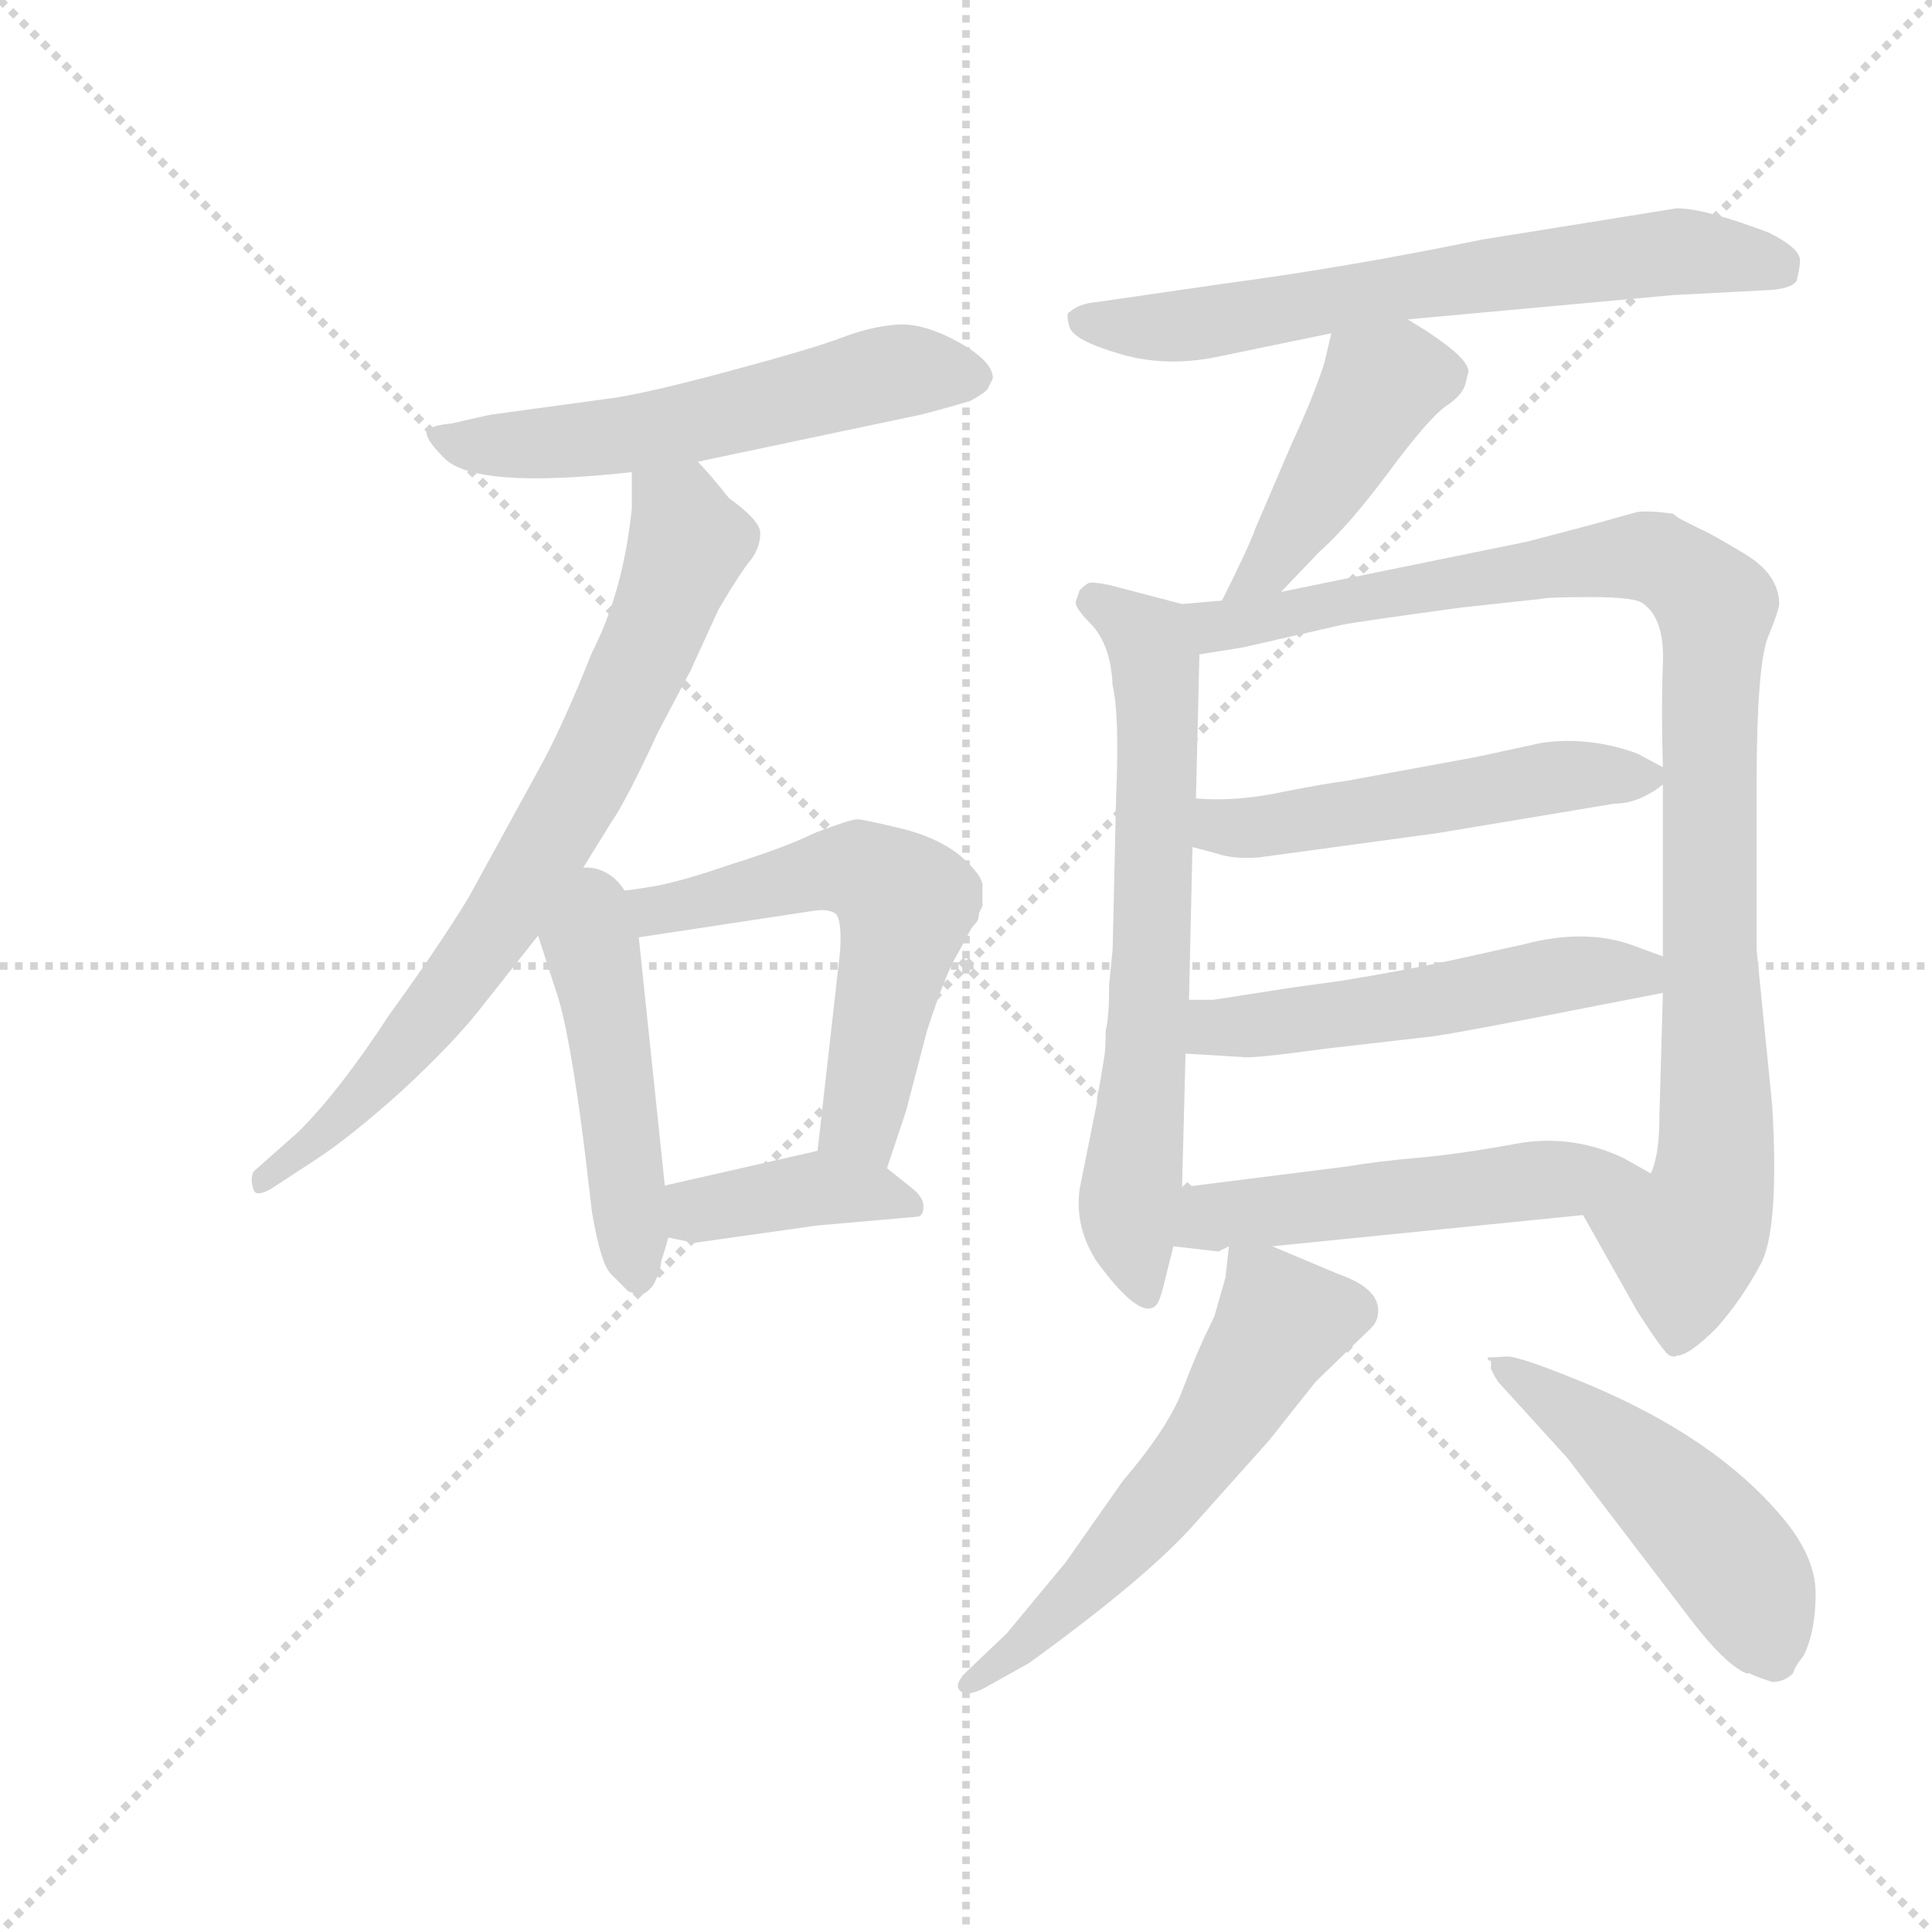 <svg version="1.1" viewBox="0 0 1024 1024" xmlns="http://www.w3.org/2000/svg">
  <g stroke="lightgray" stroke-dasharray="1,1" stroke-width="1" transform="scale(4, 4)">
    <line x1="0" y1="0" x2="256" y2="256"></line>
    <line x1="256" y1="0" x2="0" y2="256"></line>
    <line x1="128" y1="0" x2="128" y2="256"></line>
    <line x1="0" y1="128" x2="256" y2="128"></line>
  </g>
  <g transform="scale(0.92, -0.92) translate(60, -830)">
    <style type="text/css">
      
        @keyframes keyframes0 {
          from {
            stroke: blue;
            stroke-dashoffset: 570;
            stroke-width: 128;
          }
          65% {
            animation-timing-function: step-end;
            stroke: blue;
            stroke-dashoffset: 0;
            stroke-width: 128;
          }
          to {
            stroke: black;
            stroke-width: 1024;
          }
        }
        #make-me-a-hanzi-animation-0 {
          animation: keyframes0 0.714s both;
          animation-delay: 0s;
          animation-timing-function: linear;
        }
      
        @keyframes keyframes1 {
          from {
            stroke: blue;
            stroke-dashoffset: 749;
            stroke-width: 128;
          }
          71% {
            animation-timing-function: step-end;
            stroke: blue;
            stroke-dashoffset: 0;
            stroke-width: 128;
          }
          to {
            stroke: black;
            stroke-width: 1024;
          }
        }
        #make-me-a-hanzi-animation-1 {
          animation: keyframes1 0.86s both;
          animation-delay: 0.714s;
          animation-timing-function: linear;
        }
      
        @keyframes keyframes2 {
          from {
            stroke: blue;
            stroke-dashoffset: 472;
            stroke-width: 128;
          }
          61% {
            animation-timing-function: step-end;
            stroke: blue;
            stroke-dashoffset: 0;
            stroke-width: 128;
          }
          to {
            stroke: black;
            stroke-width: 1024;
          }
        }
        #make-me-a-hanzi-animation-2 {
          animation: keyframes2 0.634s both;
          animation-delay: 1.573s;
          animation-timing-function: linear;
        }
      
        @keyframes keyframes3 {
          from {
            stroke: blue;
            stroke-dashoffset: 592;
            stroke-width: 128;
          }
          66% {
            animation-timing-function: step-end;
            stroke: blue;
            stroke-dashoffset: 0;
            stroke-width: 128;
          }
          to {
            stroke: black;
            stroke-width: 1024;
          }
        }
        #make-me-a-hanzi-animation-3 {
          animation: keyframes3 0.732s both;
          animation-delay: 2.208s;
          animation-timing-function: linear;
        }
      
        @keyframes keyframes4 {
          from {
            stroke: blue;
            stroke-dashoffset: 392;
            stroke-width: 128;
          }
          56% {
            animation-timing-function: step-end;
            stroke: blue;
            stroke-dashoffset: 0;
            stroke-width: 128;
          }
          to {
            stroke: black;
            stroke-width: 1024;
          }
        }
        #make-me-a-hanzi-animation-4 {
          animation: keyframes4 0.569s both;
          animation-delay: 2.939s;
          animation-timing-function: linear;
        }
      
        @keyframes keyframes5 {
          from {
            stroke: blue;
            stroke-dashoffset: 661;
            stroke-width: 128;
          }
          68% {
            animation-timing-function: step-end;
            stroke: blue;
            stroke-dashoffset: 0;
            stroke-width: 128;
          }
          to {
            stroke: black;
            stroke-width: 1024;
          }
        }
        #make-me-a-hanzi-animation-5 {
          animation: keyframes5 0.788s both;
          animation-delay: 3.508s;
          animation-timing-function: linear;
        }
      
        @keyframes keyframes6 {
          from {
            stroke: blue;
            stroke-dashoffset: 433;
            stroke-width: 128;
          }
          58% {
            animation-timing-function: step-end;
            stroke: blue;
            stroke-dashoffset: 0;
            stroke-width: 128;
          }
          to {
            stroke: black;
            stroke-width: 1024;
          }
        }
        #make-me-a-hanzi-animation-6 {
          animation: keyframes6 0.602s both;
          animation-delay: 4.296s;
          animation-timing-function: linear;
        }
      
        @keyframes keyframes7 {
          from {
            stroke: blue;
            stroke-dashoffset: 673;
            stroke-width: 128;
          }
          69% {
            animation-timing-function: step-end;
            stroke: blue;
            stroke-dashoffset: 0;
            stroke-width: 128;
          }
          to {
            stroke: black;
            stroke-width: 1024;
          }
        }
        #make-me-a-hanzi-animation-7 {
          animation: keyframes7 0.798s both;
          animation-delay: 4.899s;
          animation-timing-function: linear;
        }
      
        @keyframes keyframes8 {
          from {
            stroke: blue;
            stroke-dashoffset: 1002;
            stroke-width: 128;
          }
          77% {
            animation-timing-function: step-end;
            stroke: blue;
            stroke-dashoffset: 0;
            stroke-width: 128;
          }
          to {
            stroke: black;
            stroke-width: 1024;
          }
        }
        #make-me-a-hanzi-animation-8 {
          animation: keyframes8 1.065s both;
          animation-delay: 5.696s;
          animation-timing-function: linear;
        }
      
        @keyframes keyframes9 {
          from {
            stroke: blue;
            stroke-dashoffset: 518;
            stroke-width: 128;
          }
          63% {
            animation-timing-function: step-end;
            stroke: blue;
            stroke-dashoffset: 0;
            stroke-width: 128;
          }
          to {
            stroke: black;
            stroke-width: 1024;
          }
        }
        #make-me-a-hanzi-animation-9 {
          animation: keyframes9 0.672s both;
          animation-delay: 6.762s;
          animation-timing-function: linear;
        }
      
        @keyframes keyframes10 {
          from {
            stroke: blue;
            stroke-dashoffset: 525;
            stroke-width: 128;
          }
          63% {
            animation-timing-function: step-end;
            stroke: blue;
            stroke-dashoffset: 0;
            stroke-width: 128;
          }
          to {
            stroke: black;
            stroke-width: 1024;
          }
        }
        #make-me-a-hanzi-animation-10 {
          animation: keyframes10 0.677s both;
          animation-delay: 7.433s;
          animation-timing-function: linear;
        }
      
        @keyframes keyframes11 {
          from {
            stroke: blue;
            stroke-dashoffset: 522;
            stroke-width: 128;
          }
          63% {
            animation-timing-function: step-end;
            stroke: blue;
            stroke-dashoffset: 0;
            stroke-width: 128;
          }
          to {
            stroke: black;
            stroke-width: 1024;
          }
        }
        #make-me-a-hanzi-animation-11 {
          animation: keyframes11 0.675s both;
          animation-delay: 8.111s;
          animation-timing-function: linear;
        }
      
        @keyframes keyframes12 {
          from {
            stroke: blue;
            stroke-dashoffset: 577;
            stroke-width: 128;
          }
          65% {
            animation-timing-function: step-end;
            stroke: blue;
            stroke-dashoffset: 0;
            stroke-width: 128;
          }
          to {
            stroke: black;
            stroke-width: 1024;
          }
        }
        #make-me-a-hanzi-animation-12 {
          animation: keyframes12 0.72s both;
          animation-delay: 8.785s;
          animation-timing-function: linear;
        }
      
        @keyframes keyframes13 {
          from {
            stroke: blue;
            stroke-dashoffset: 492;
            stroke-width: 128;
          }
          62% {
            animation-timing-function: step-end;
            stroke: blue;
            stroke-dashoffset: 0;
            stroke-width: 128;
          }
          to {
            stroke: black;
            stroke-width: 1024;
          }
        }
        #make-me-a-hanzi-animation-13 {
          animation: keyframes13 0.65s both;
          animation-delay: 9.505s;
          animation-timing-function: linear;
        }
      
    </style>
    
      <path d="M 342 564 L 470 591 Q 482 594 499 599 Q 508 604 509 606 L 512 612 Q 512 622 492 633 Q 472 644 457 643 Q 442 642 425 635.5 Q 408 629 357.5 615.5 Q 307 602 288 600 L 222 591 L 200 586 Q 189 585 186 582 Q 184 578 196 566 Q 214 548 304 558 L 342 564 Z" fill="lightgray"></path>
    
      <path d="M 266 314 L 292 356 Q 301 369 319 408 L 338 444 L 354 479 Q 367 501 373 508 Q 378 515 378 523 Q 378 530 360 543 Q 348 558 342 564 C 322 586 304 588 304 558 L 304 537 Q 299 489 281 454 Q 264 411 250 386 L 210 313 Q 193 285 164 245 Q 136 202 112 178 L 86 155 Q 84 150 86 145 Q 87 140 96 145 L 122 162 Q 142 175 172 202 Q 201 229 216 248 L 250 291 L 266 314 Z" fill="lightgray"></path>
    
      <path d="M 321 104 Q 322 106 325 117 L 323 147 L 308 290 C 301 357 238 328 250 291 L 260 260 Q 268 238 277 166 L 281 132 Q 286 102 292 96 L 302 86 L 308 84 Q 311 84 314 87 Q 317 90 317 91 L 319 95 L 320 96 L 321 104 Z" fill="lightgray"></path>
    
      <path d="M 451 157 L 462 190 L 474 236 Q 485 270 492 281 Q 498 292 499 294 Q 500 296 502 298 Q 504 300 504 304 L 506 308 L 506 321 Q 504 328 492 338 Q 479 348 458 353 Q 437 358 434 358 Q 430 358 409 350 Q 393 342 361 332 Q 329 321 314 319 Q 298 316 266 314 C 236 312 278 286 308 290 L 407 305 Q 418 307 422 303 Q 425 298 424 282 L 411 167 C 408 137 442 129 451 157 Z" fill="lightgray"></path>
    
      <path d="M 325 117 L 340 114 L 411 124 L 468 129 Q 472 129 472 135 Q 472 140 466 145 L 451 157 C 432 172 432 172 411 167 L 323 147 C 294 140 296 123 325 117 Z" fill="lightgray"></path>
    
      <path d="M 751 646 L 904 660 L 961 663 Q 972 664 975 668 Q 977 676 977 680 Q 977 687 959 696 Q 922 710 906 710 L 794 692 Q 716 676 648 667 L 572 656 Q 561 655 556 650 Q 554 650 556 642 Q 558 634 585.5 626 Q 613 618 644 625 L 707 638 L 751 646 Z" fill="lightgray"></path>
    
      <path d="M 678 489 L 700 512 Q 717 527 740 558 Q 763 589 773 596 Q 782 602 784 608 L 786 616 Q 786 625 751 646 C 725 662 714 667 707 638 L 703 621 Q 697 602 684 574 L 663 525 Q 660 516 644 484 C 631 457 657 467 678 489 Z" fill="lightgray"></path>
    
      <path d="M 621 482 L 579 493 Q 569 495 567 494 Q 565 493 562 490 L 560 484 Q 558 481 569 470 Q 580 458 581 435 Q 585 418 583 371 L 581 283 L 579 263 Q 579 244 577 236 Q 577 225 576 220 L 573 202 Q 572 200 572 195 L 562 145 Q 559 123 572 103 Q 597 69 606 78 Q 608 80 610 88 L 616 112 L 621 146 L 623 223 L 625 254 L 627 342 L 629 370 L 631 453 C 632 479 632 479 621 482 Z" fill="lightgray"></path>
    
      <path d="M 852 130 L 883 75 Q 899 50 902 49 Q 905 48 906 49 Q 913 49 929 65 Q 944 82 955 103 Q 965 124 961 193 L 952 283 L 952 376 Q 952 449 959 464 Q 965 479 965 482 Q 965 499 945 511 Q 925 523 920 525 L 910 530 Q 906 532 904 534 Q 890 536 883 535 Q 876 533 858 528 L 820 518 L 678 489 L 644 484 L 621 482 C 591 479 601 448 631 453 L 656 457 L 713 470 Q 723 472 782 480 L 828 485 Q 831 486 857 486 Q 883 486 887 482 Q 899 473 898 448 Q 897 422 898 388 L 898 378 L 898 279 L 898 258 L 896 187 Q 896 164 891 154 C 885 125 837 156 852 130 Z" fill="lightgray"></path>
    
      <path d="M 627 342 L 642 338 Q 651 335 665 336 L 768 350 L 870 367 Q 884 367 898 378 C 906 384 906 384 898 388 L 883 396 Q 855 406 828 402 L 791 394 L 715 380 Q 706 379 680 374 Q 653 368 629 370 C 599 372 598 350 627 342 Z" fill="lightgray"></path>
    
      <path d="M 623 223 L 656 221 Q 661 220 705 226 L 766 233 Q 786 236 862 251 L 898 258 C 927 264 926 269 898 279 L 879 286 Q 852 295 818 286 L 782 278 Q 750 271 713 265 L 684 261 L 639 254 L 625 254 C 595 254 593 225 623 223 Z" fill="lightgray"></path>
    
      <path d="M 673 112 L 852 130 C 882 133 917 139 891 154 L 875 163 Q 845 177 813 171 Q 780 165 757 163 Q 734 161 716 158 L 621 146 C 591 142 586 115 616 112 L 642 109 L 648 112 L 673 112 Z" fill="lightgray"></path>
    
      <path d="M 648 112 L 646 94 L 640 73 Q 640 72 634 60 Q 628 47 620 26 Q 611 5 587 -23 L 554 -70 L 520 -111 L 499 -131 Q 489 -140 493 -144 Q 497 -148 508 -142 L 533 -128 Q 602 -78 629 -47 L 671 0 L 698 34 L 730 65 Q 734 69 734 75 Q 734 88 711 96 L 673 112 C 649 122 649 122 648 112 Z" fill="lightgray"></path>
    
      <path d="M 961 -139 Q 968 -139 973 -134 Q 974 -130 979 -124 Q 986 -110 986 -88 Q 986 -66 965 -42 Q 927 2 856 32 Q 815 49 808 48.5 Q 801 48 797 48 Q 797 46 799 46 L 799 43 Q 798 42 803 34 L 843 -10 L 914 -103 Q 934 -129 946 -134 L 948 -134 Q 949 -135 961 -139 Z" fill="lightgray"></path>
    
    
      <clipPath id="make-me-a-hanzi-clip-0">
        <path d="M 342 564 L 470 591 Q 482 594 499 599 Q 508 604 509 606 L 512 612 Q 512 622 492 633 Q 472 644 457 643 Q 442 642 425 635.5 Q 408 629 357.5 615.5 Q 307 602 288 600 L 222 591 L 200 586 Q 189 585 186 582 Q 184 578 196 566 Q 214 548 304 558 L 342 564 Z"></path>
      </clipPath>
      <path clip-path="url(#make-me-a-hanzi-clip-0)" d="M 194 581 L 212 573 L 290 577 L 455 616 L 502 613" fill="none" id="make-me-a-hanzi-animation-0" stroke-dasharray="442 884" stroke-linecap="round"></path>
    
      <clipPath id="make-me-a-hanzi-clip-1">
        <path d="M 266 314 L 292 356 Q 301 369 319 408 L 338 444 L 354 479 Q 367 501 373 508 Q 378 515 378 523 Q 378 530 360 543 Q 348 558 342 564 C 322 586 304 588 304 558 L 304 537 Q 299 489 281 454 Q 264 411 250 386 L 210 313 Q 193 285 164 245 Q 136 202 112 178 L 86 155 Q 84 150 86 145 Q 87 140 96 145 L 122 162 Q 142 175 172 202 Q 201 229 216 248 L 250 291 L 266 314 Z"></path>
      </clipPath>
      <path clip-path="url(#make-me-a-hanzi-clip-1)" d="M 311 553 L 333 531 L 336 515 L 278 382 L 184 240 L 132 182 L 91 150" fill="none" id="make-me-a-hanzi-animation-1" stroke-dasharray="621 1242" stroke-linecap="round"></path>
    
      <clipPath id="make-me-a-hanzi-clip-2">
        <path d="M 321 104 Q 322 106 325 117 L 323 147 L 308 290 C 301 357 238 328 250 291 L 260 260 Q 268 238 277 166 L 281 132 Q 286 102 292 96 L 302 86 L 308 84 Q 311 84 314 87 Q 317 90 317 91 L 319 95 L 320 96 L 321 104 Z"></path>
      </clipPath>
      <path clip-path="url(#make-me-a-hanzi-clip-2)" d="M 267 304 L 289 248 L 308 93" fill="none" id="make-me-a-hanzi-animation-2" stroke-dasharray="344 688" stroke-linecap="round"></path>
    
      <clipPath id="make-me-a-hanzi-clip-3">
        <path d="M 451 157 L 462 190 L 474 236 Q 485 270 492 281 Q 498 292 499 294 Q 500 296 502 298 Q 504 300 504 304 L 506 308 L 506 321 Q 504 328 492 338 Q 479 348 458 353 Q 437 358 434 358 Q 430 358 409 350 Q 393 342 361 332 Q 329 321 314 319 Q 298 316 266 314 C 236 312 278 286 308 290 L 407 305 Q 418 307 422 303 Q 425 298 424 282 L 411 167 C 408 137 442 129 451 157 Z"></path>
      </clipPath>
      <path clip-path="url(#make-me-a-hanzi-clip-3)" d="M 284 308 L 327 306 L 426 329 L 455 318 L 462 307 L 436 183 L 446 165" fill="none" id="make-me-a-hanzi-animation-3" stroke-dasharray="464 928" stroke-linecap="round"></path>
    
      <clipPath id="make-me-a-hanzi-clip-4">
        <path d="M 325 117 L 340 114 L 411 124 L 468 129 Q 472 129 472 135 Q 472 140 466 145 L 451 157 C 432 172 432 172 411 167 L 323 147 C 294 140 296 123 325 117 Z"></path>
      </clipPath>
      <path clip-path="url(#make-me-a-hanzi-clip-4)" d="M 332 140 L 343 132 L 413 146 L 463 137" fill="none" id="make-me-a-hanzi-animation-4" stroke-dasharray="264 528" stroke-linecap="round"></path>
    
      <clipPath id="make-me-a-hanzi-clip-5">
        <path d="M 751 646 L 904 660 L 961 663 Q 972 664 975 668 Q 977 676 977 680 Q 977 687 959 696 Q 922 710 906 710 L 794 692 Q 716 676 648 667 L 572 656 Q 561 655 556 650 Q 554 650 556 642 Q 558 634 585.5 626 Q 613 618 644 625 L 707 638 L 751 646 Z"></path>
      </clipPath>
      <path clip-path="url(#make-me-a-hanzi-clip-5)" d="M 563 646 L 633 643 L 903 685 L 964 676" fill="none" id="make-me-a-hanzi-animation-5" stroke-dasharray="533 1066" stroke-linecap="round"></path>
    
      <clipPath id="make-me-a-hanzi-clip-6">
        <path d="M 678 489 L 700 512 Q 717 527 740 558 Q 763 589 773 596 Q 782 602 784 608 L 786 616 Q 786 625 751 646 C 725 662 714 667 707 638 L 703 621 Q 697 602 684 574 L 663 525 Q 660 516 644 484 C 631 457 657 467 678 489 Z"></path>
      </clipPath>
      <path clip-path="url(#make-me-a-hanzi-clip-6)" d="M 775 615 L 746 614 L 733 605 L 697 541 L 660 495" fill="none" id="make-me-a-hanzi-animation-6" stroke-dasharray="305 610" stroke-linecap="round"></path>
    
      <clipPath id="make-me-a-hanzi-clip-7">
        <path d="M 621 482 L 579 493 Q 569 495 567 494 Q 565 493 562 490 L 560 484 Q 558 481 569 470 Q 580 458 581 435 Q 585 418 583 371 L 581 283 L 579 263 Q 579 244 577 236 Q 577 225 576 220 L 573 202 Q 572 200 572 195 L 562 145 Q 559 123 572 103 Q 597 69 606 78 Q 608 80 610 88 L 616 112 L 621 146 L 623 223 L 625 254 L 627 342 L 629 370 L 631 453 C 632 479 632 479 621 482 Z"></path>
      </clipPath>
      <path clip-path="url(#make-me-a-hanzi-clip-7)" d="M 570 484 L 602 461 L 607 433 L 603 262 L 590 137 L 601 86" fill="none" id="make-me-a-hanzi-animation-7" stroke-dasharray="545 1090" stroke-linecap="round"></path>
    
      <clipPath id="make-me-a-hanzi-clip-8">
        <path d="M 852 130 L 883 75 Q 899 50 902 49 Q 905 48 906 49 Q 913 49 929 65 Q 944 82 955 103 Q 965 124 961 193 L 952 283 L 952 376 Q 952 449 959 464 Q 965 479 965 482 Q 965 499 945 511 Q 925 523 920 525 L 910 530 Q 906 532 904 534 Q 890 536 883 535 Q 876 533 858 528 L 820 518 L 678 489 L 644 484 L 621 482 C 591 479 601 448 631 453 L 656 457 L 713 470 Q 723 472 782 480 L 828 485 Q 831 486 857 486 Q 883 486 887 482 Q 899 473 898 448 Q 897 422 898 388 L 898 378 L 898 279 L 898 258 L 896 187 Q 896 164 891 154 C 885 125 837 156 852 130 Z"></path>
      </clipPath>
      <path clip-path="url(#make-me-a-hanzi-clip-8)" d="M 627 476 L 648 469 L 716 485 L 884 509 L 903 504 L 922 489 L 928 479 L 924 397 L 929 162 L 923 133 L 911 115 L 904 55" fill="none" id="make-me-a-hanzi-animation-8" stroke-dasharray="874 1748" stroke-linecap="round"></path>
    
      <clipPath id="make-me-a-hanzi-clip-9">
        <path d="M 627 342 L 642 338 Q 651 335 665 336 L 768 350 L 870 367 Q 884 367 898 378 C 906 384 906 384 898 388 L 883 396 Q 855 406 828 402 L 791 394 L 715 380 Q 706 379 680 374 Q 653 368 629 370 C 599 372 598 350 627 342 Z"></path>
      </clipPath>
      <path clip-path="url(#make-me-a-hanzi-clip-9)" d="M 635 363 L 644 354 L 670 353 L 836 383 L 891 383" fill="none" id="make-me-a-hanzi-animation-9" stroke-dasharray="390 780" stroke-linecap="round"></path>
    
      <clipPath id="make-me-a-hanzi-clip-10">
        <path d="M 623 223 L 656 221 Q 661 220 705 226 L 766 233 Q 786 236 862 251 L 898 258 C 927 264 926 269 898 279 L 879 286 Q 852 295 818 286 L 782 278 Q 750 271 713 265 L 684 261 L 639 254 L 625 254 C 595 254 593 225 623 223 Z"></path>
      </clipPath>
      <path clip-path="url(#make-me-a-hanzi-clip-10)" d="M 629 230 L 649 239 L 856 271 L 884 269 L 891 263" fill="none" id="make-me-a-hanzi-animation-10" stroke-dasharray="397 794" stroke-linecap="round"></path>
    
      <clipPath id="make-me-a-hanzi-clip-11">
        <path d="M 673 112 L 852 130 C 882 133 917 139 891 154 L 875 163 Q 845 177 813 171 Q 780 165 757 163 Q 734 161 716 158 L 621 146 C 591 142 586 115 616 112 L 642 109 L 648 112 L 673 112 Z"></path>
      </clipPath>
      <path clip-path="url(#make-me-a-hanzi-clip-11)" d="M 623 117 L 647 131 L 823 150 L 884 151" fill="none" id="make-me-a-hanzi-animation-11" stroke-dasharray="394 788" stroke-linecap="round"></path>
    
      <clipPath id="make-me-a-hanzi-clip-12">
        <path d="M 648 112 L 646 94 L 640 73 Q 640 72 634 60 Q 628 47 620 26 Q 611 5 587 -23 L 554 -70 L 520 -111 L 499 -131 Q 489 -140 493 -144 Q 497 -148 508 -142 L 533 -128 Q 602 -78 629 -47 L 671 0 L 698 34 L 730 65 Q 734 69 734 75 Q 734 88 711 96 L 673 112 C 649 122 649 122 648 112 Z"></path>
      </clipPath>
      <path clip-path="url(#make-me-a-hanzi-clip-12)" d="M 654 107 L 678 70 L 652 24 L 617 -26 L 550 -100 L 500 -139" fill="none" id="make-me-a-hanzi-animation-12" stroke-dasharray="449 898" stroke-linecap="round"></path>
    
      <clipPath id="make-me-a-hanzi-clip-13">
        <path d="M 961 -139 Q 968 -139 973 -134 Q 974 -130 979 -124 Q 986 -110 986 -88 Q 986 -66 965 -42 Q 927 2 856 32 Q 815 49 808 48.5 Q 801 48 797 48 Q 797 46 799 46 L 799 43 Q 798 42 803 34 L 843 -10 L 914 -103 Q 934 -129 946 -134 L 948 -134 Q 949 -135 961 -139 Z"></path>
      </clipPath>
      <path clip-path="url(#make-me-a-hanzi-clip-13)" d="M 804 45 L 918 -46 L 951 -93 L 955 -107 L 947 -123" fill="none" id="make-me-a-hanzi-animation-13" stroke-dasharray="364 728" stroke-linecap="round"></path>
    
  </g>
</svg>